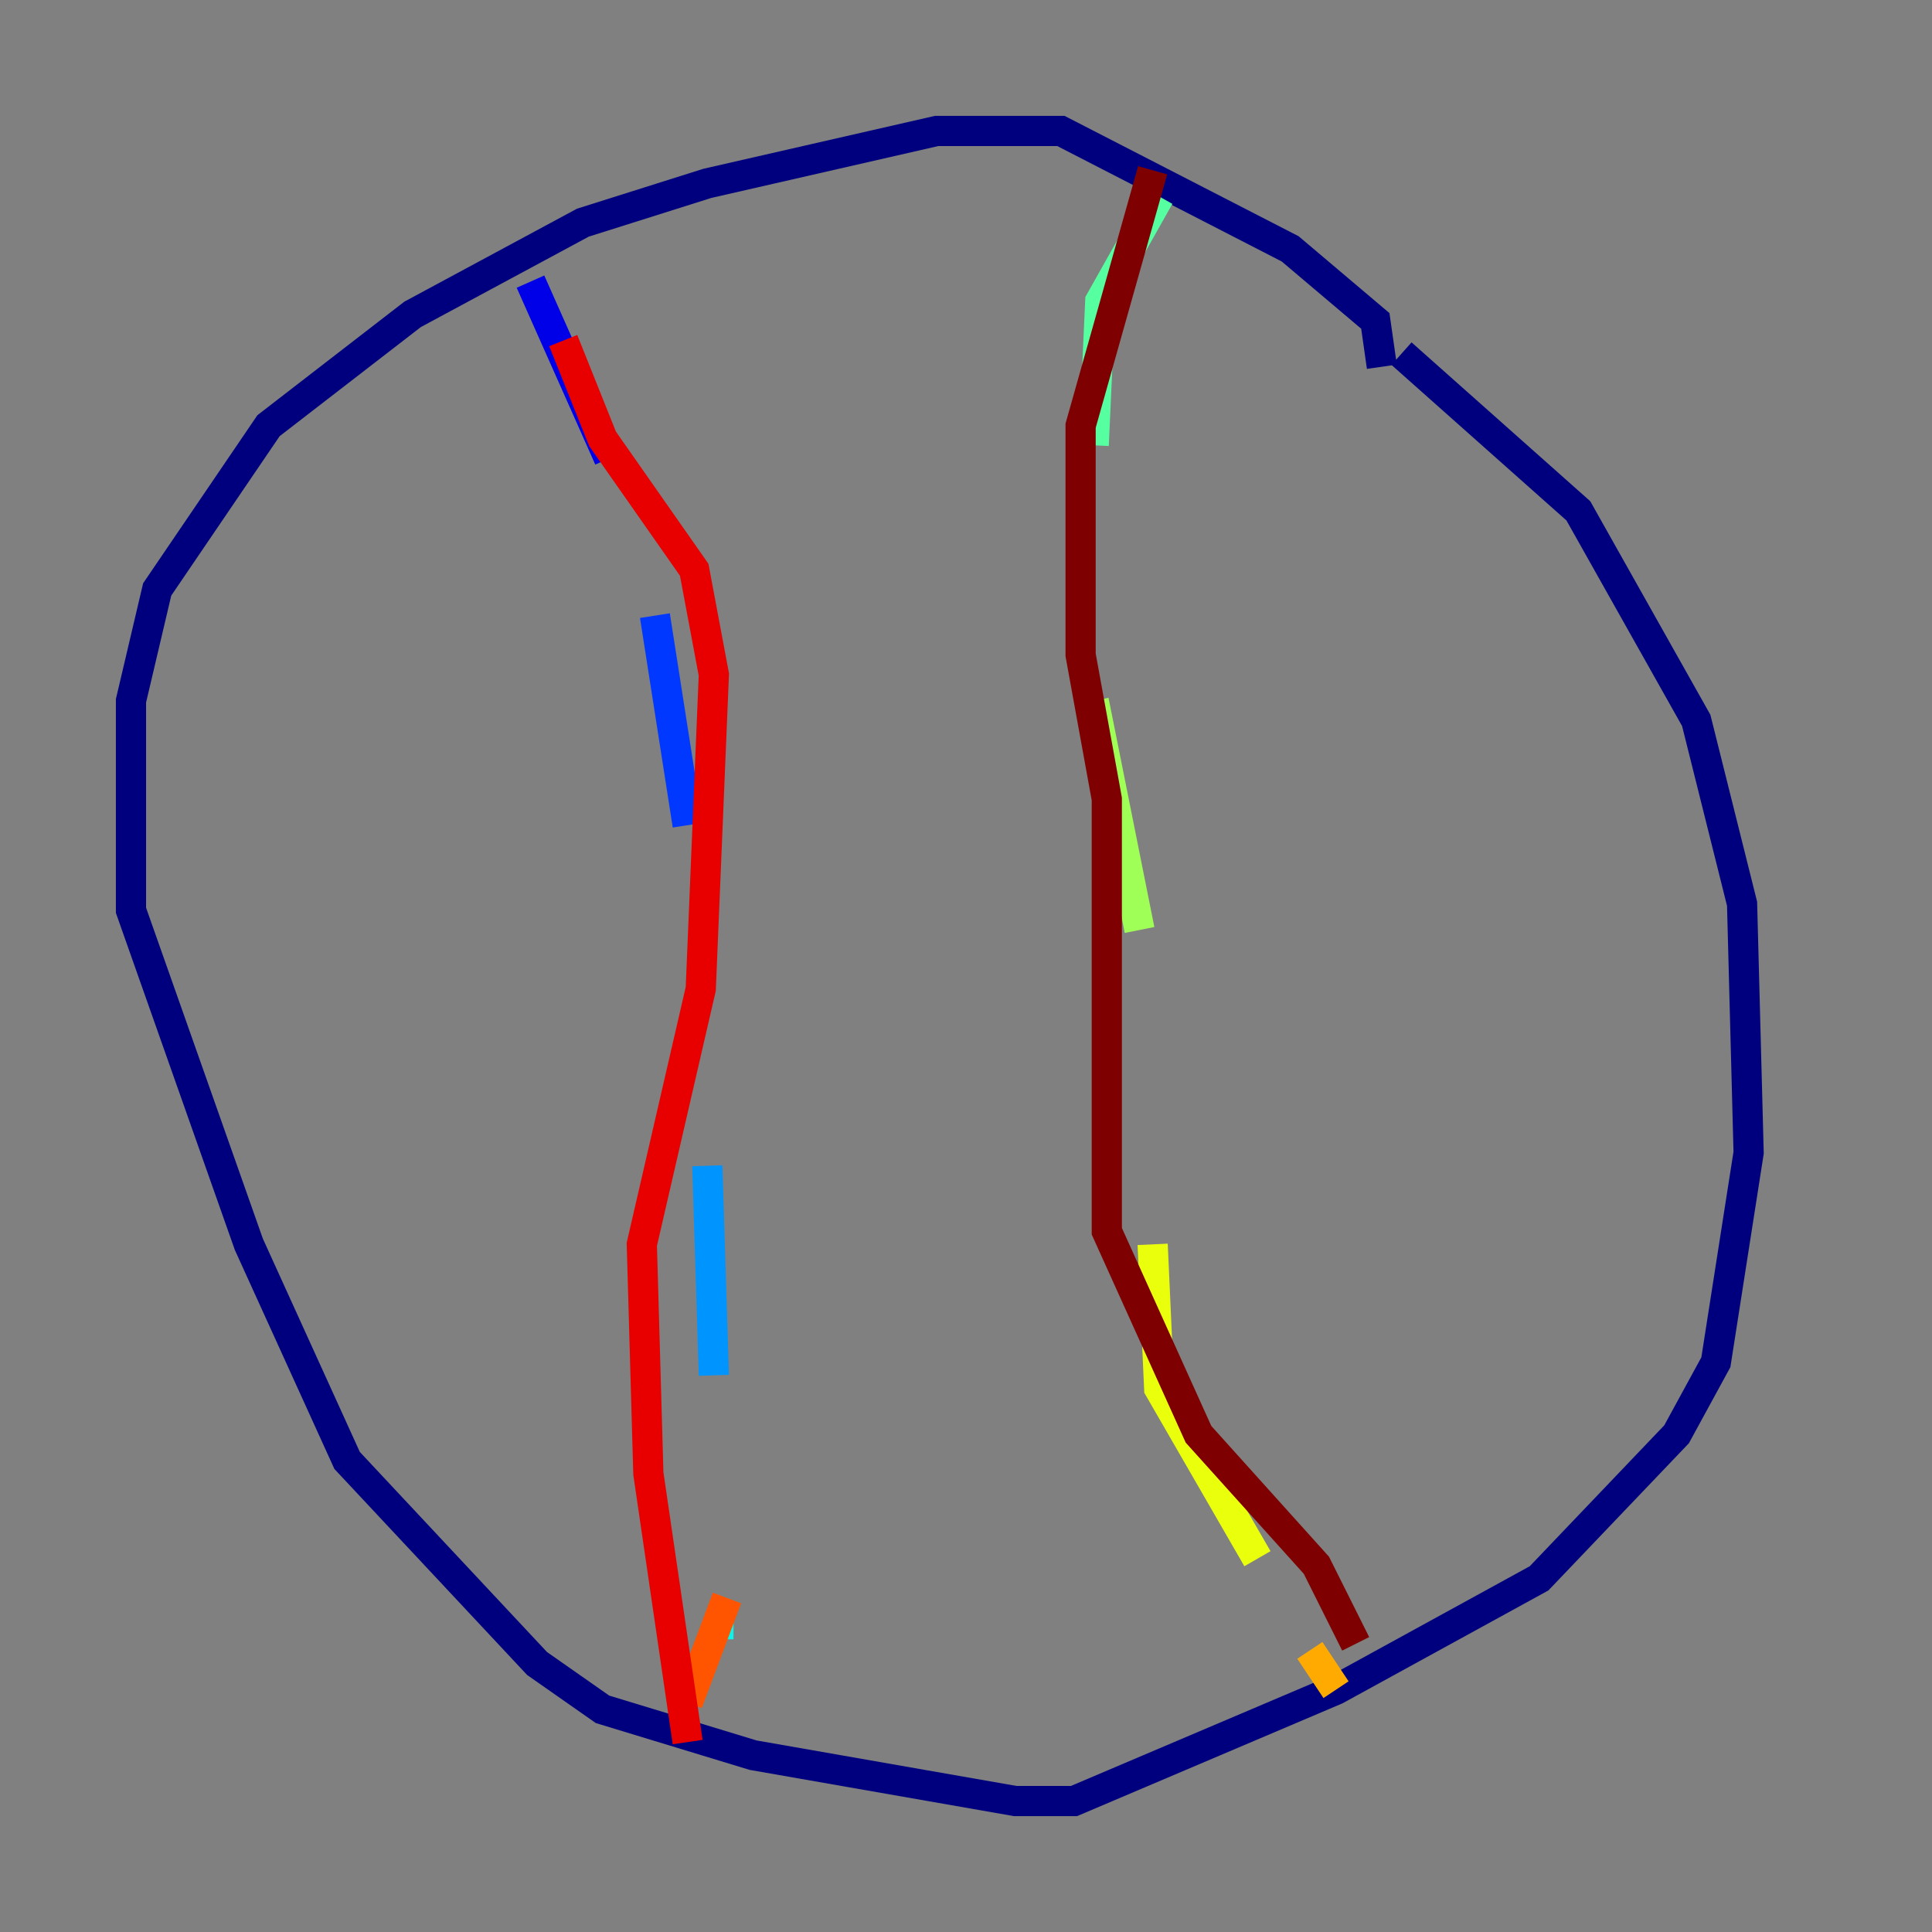 <?xml version="1.0" encoding="utf-8" ?>
<svg baseProfile="tiny" height="128" version="1.2" viewBox="0,0,128,128" width="128" xmlns="http://www.w3.org/2000/svg" xmlns:ev="http://www.w3.org/2001/xml-events" xmlns:xlink="http://www.w3.org/1999/xlink"><rect x="0" y="0" width="128" height="128" fill="#808080" stroke="none"/><defs /><polyline fill="none" points="91.552,24.298 91.119,21.261 85.478,16.488 70.291,8.678 62.047,8.678 46.861,12.149 38.617,14.752 27.336,20.827 17.79,28.203 10.414,39.051 8.678,46.427 8.678,60.312 16.488,82.441 22.997,96.759 35.58,110.21 39.919,113.248 49.898,116.285 67.254,119.322 71.159,119.322 88.515,111.946 101.966,104.57 111.078,95.024 113.681,90.251 115.851,76.366 115.417,59.878 112.38,47.729 104.57,33.844 92.854,23.43" stroke="#00007f" stroke-width="2" /><polyline fill="none" points="35.146,18.658 40.352,30.373" stroke="#0000e8" stroke-width="2" /><polyline fill="none" points="43.39,40.786 45.559,54.671" stroke="#0038ff" stroke-width="2" /><polyline fill="none" points="46.861,77.234 47.295,91.119" stroke="#0094ff" stroke-width="2" /><polyline fill="none" points="48.597,107.607 48.163,107.607" stroke="#0cf4ea" stroke-width="2" /><polyline fill="none" points="76.8,13.017 72.895,19.959 72.461,29.505" stroke="#56ffa0" stroke-width="2" /><polyline fill="none" points="72.461,46.427 75.498,61.614" stroke="#a0ff56" stroke-width="2" /><polyline fill="none" points="76.366,82.441 76.8,91.986 83.308,103.268" stroke="#eaff0c" stroke-width="2" /><polyline fill="none" points="86.78,109.342 88.515,111.946" stroke="#ffaa00" stroke-width="2" /><polyline fill="none" points="48.163,105.871 45.559,112.814" stroke="#ff5500" stroke-width="2" /><polyline fill="none" points="37.315,22.563 39.919,29.071 45.993,37.749 47.295,44.691 46.427,65.519 42.522,82.441 42.956,97.627 45.559,115.417" stroke="#e80000" stroke-width="2" /><polyline fill="none" points="76.366,11.281 71.593,28.203 71.593,43.39 73.329,52.936 73.329,81.573 79.403,95.024 87.214,103.702 89.817,108.909" stroke="#7f0000" stroke-width="2" /></svg>